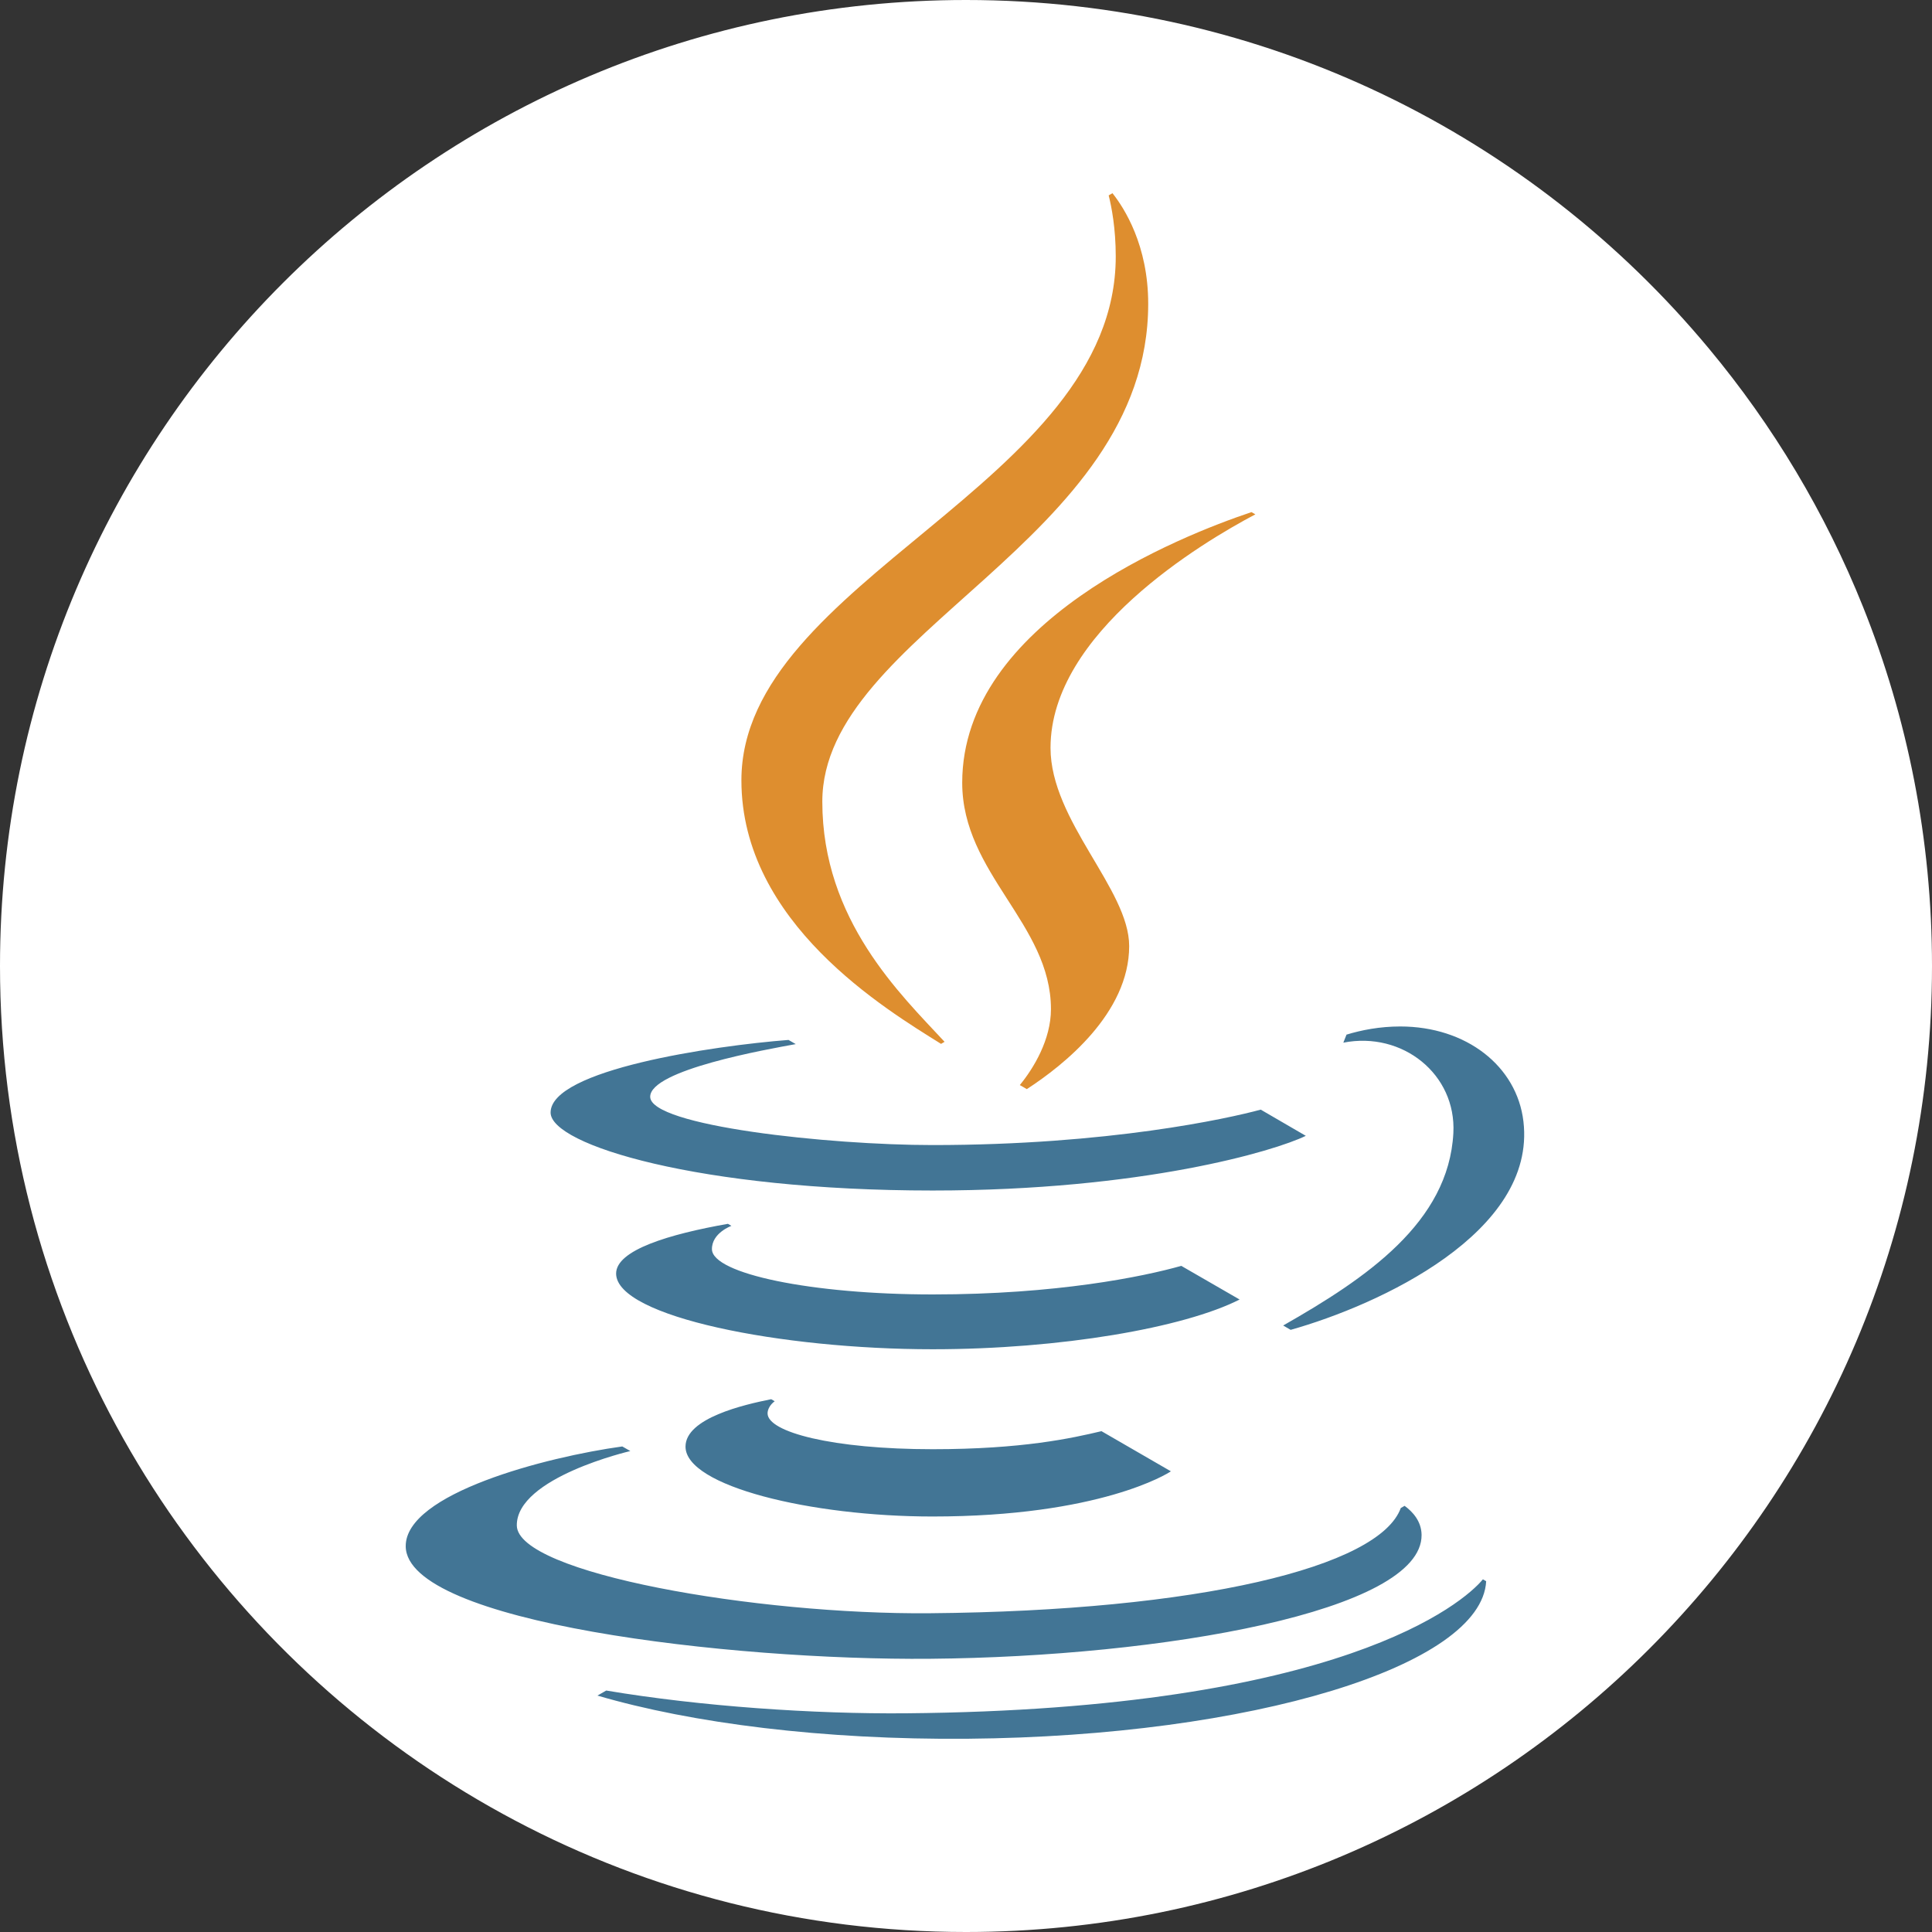 <svg width="100" height="100" viewBox="0 0 100 100" fill="none" xmlns="http://www.w3.org/2000/svg">
<rect x="0" y="0" width="100" height="100" fill="#333333" stroke="none"/>
<path d="M100 50C100 77.614 77.614 100 50 100C33.145 100 18.237 91.659 9.18 78.88H9.178C6.876 75.631 4.951 72.096 3.47 68.337C2.721 66.437 2.084 64.482 1.57 62.476V62.474C0.545 58.486 0 54.306 0 50C0 22.386 22.386 0 50 0C65.465 0 79.29 7.02 88.459 18.049C91.772 22.029 94.476 26.531 96.431 31.412C98.733 37.159 100 43.433 100 50Z" fill="white"/>
<path d="M28.499 57.586C28.499 55.371 36.901 54.129 40.814 53.827L41.188 54.043C39.685 54.317 33.654 55.38 33.654 56.768C33.654 58.278 42.904 59.268 48.272 59.268C57.39 59.268 63.589 57.888 65.255 57.434L67.588 58.79C65.991 59.573 59.134 61.621 48.272 61.621C36.201 61.621 28.499 59.26 28.499 57.586ZM46.896 88.68C42.118 88.721 36.285 88.326 31.379 87.502L30.923 87.763C35.812 89.196 42.618 90.062 50.096 89.997C64.782 89.869 76.689 86.227 76.924 81.844L76.755 81.745C75.77 82.946 69.418 88.483 46.896 88.68ZM48.146 85.858C60.167 85.753 73.615 83.401 73.581 79.447C73.573 78.729 73.107 78.238 72.702 77.942L72.504 78.056C71.393 81.118 62.003 83.381 48.127 83.501C39.174 83.58 26.772 81.435 26.75 78.957C26.729 76.472 32.626 75.106 32.626 75.106L32.209 74.868C28.257 75.413 20.977 77.305 21 80.037C21.034 83.986 37.768 85.948 48.146 85.858ZM75.226 58.644C74.983 63.281 70.699 66.169 66.417 68.608L66.804 68.833C71.374 67.546 79.528 63.803 78.853 58.049C78.517 55.181 75.894 53.13 72.476 53.13C71.411 53.13 70.464 53.318 69.696 53.552L69.693 53.559L69.531 53.968C72.59 53.368 75.384 55.602 75.226 58.644ZM39.917 72.423C38.522 72.701 35.482 73.399 35.482 74.877C35.482 76.924 41.985 78.494 48.265 78.494C56.905 78.494 60.445 76.27 60.605 76.155L57.012 74.077C55.483 74.441 52.91 75.011 48.274 75.011C43.101 75.011 39.729 74.127 39.729 73.156C39.729 72.951 39.858 72.705 40.098 72.528L39.917 72.423ZM61.143 65.521C59.157 66.083 54.68 67 48.279 67C41.998 67 36.867 65.926 36.85 64.66C36.839 63.816 37.858 63.45 37.858 63.45L37.677 63.345C34.669 63.876 31.876 64.698 31.89 65.929C31.919 68.161 40.457 69.837 48.268 69.837C54.908 69.837 61.285 68.723 64.162 67.263L61.143 65.521Z" fill="#427595"/>
<path d="M59.431 15.722C59.431 28.031 42.563 32.741 42.563 41.492C42.563 47.636 46.637 51.488 48.891 53.924L48.708 54.031C45.862 52.249 38.375 47.776 38.375 40.387C38.375 30.013 57.751 25.056 57.751 13.274C57.751 11.824 57.536 10.712 57.385 10.113L57.581 10C58.194 10.771 59.431 12.7 59.431 15.722ZM64.978 26.622L64.776 26.507C61.106 27.736 49.804 32.198 49.804 40.514C49.804 45.217 54.397 47.823 54.397 52.233C54.397 53.807 53.508 55.282 52.786 56.163L53.148 56.373C55.061 55.131 58.446 52.44 58.446 48.967C58.446 46.025 54.375 42.489 54.375 38.708C54.375 32.75 62.23 28.075 64.978 26.622Z" fill="#DE8E2F"/>
</svg>

